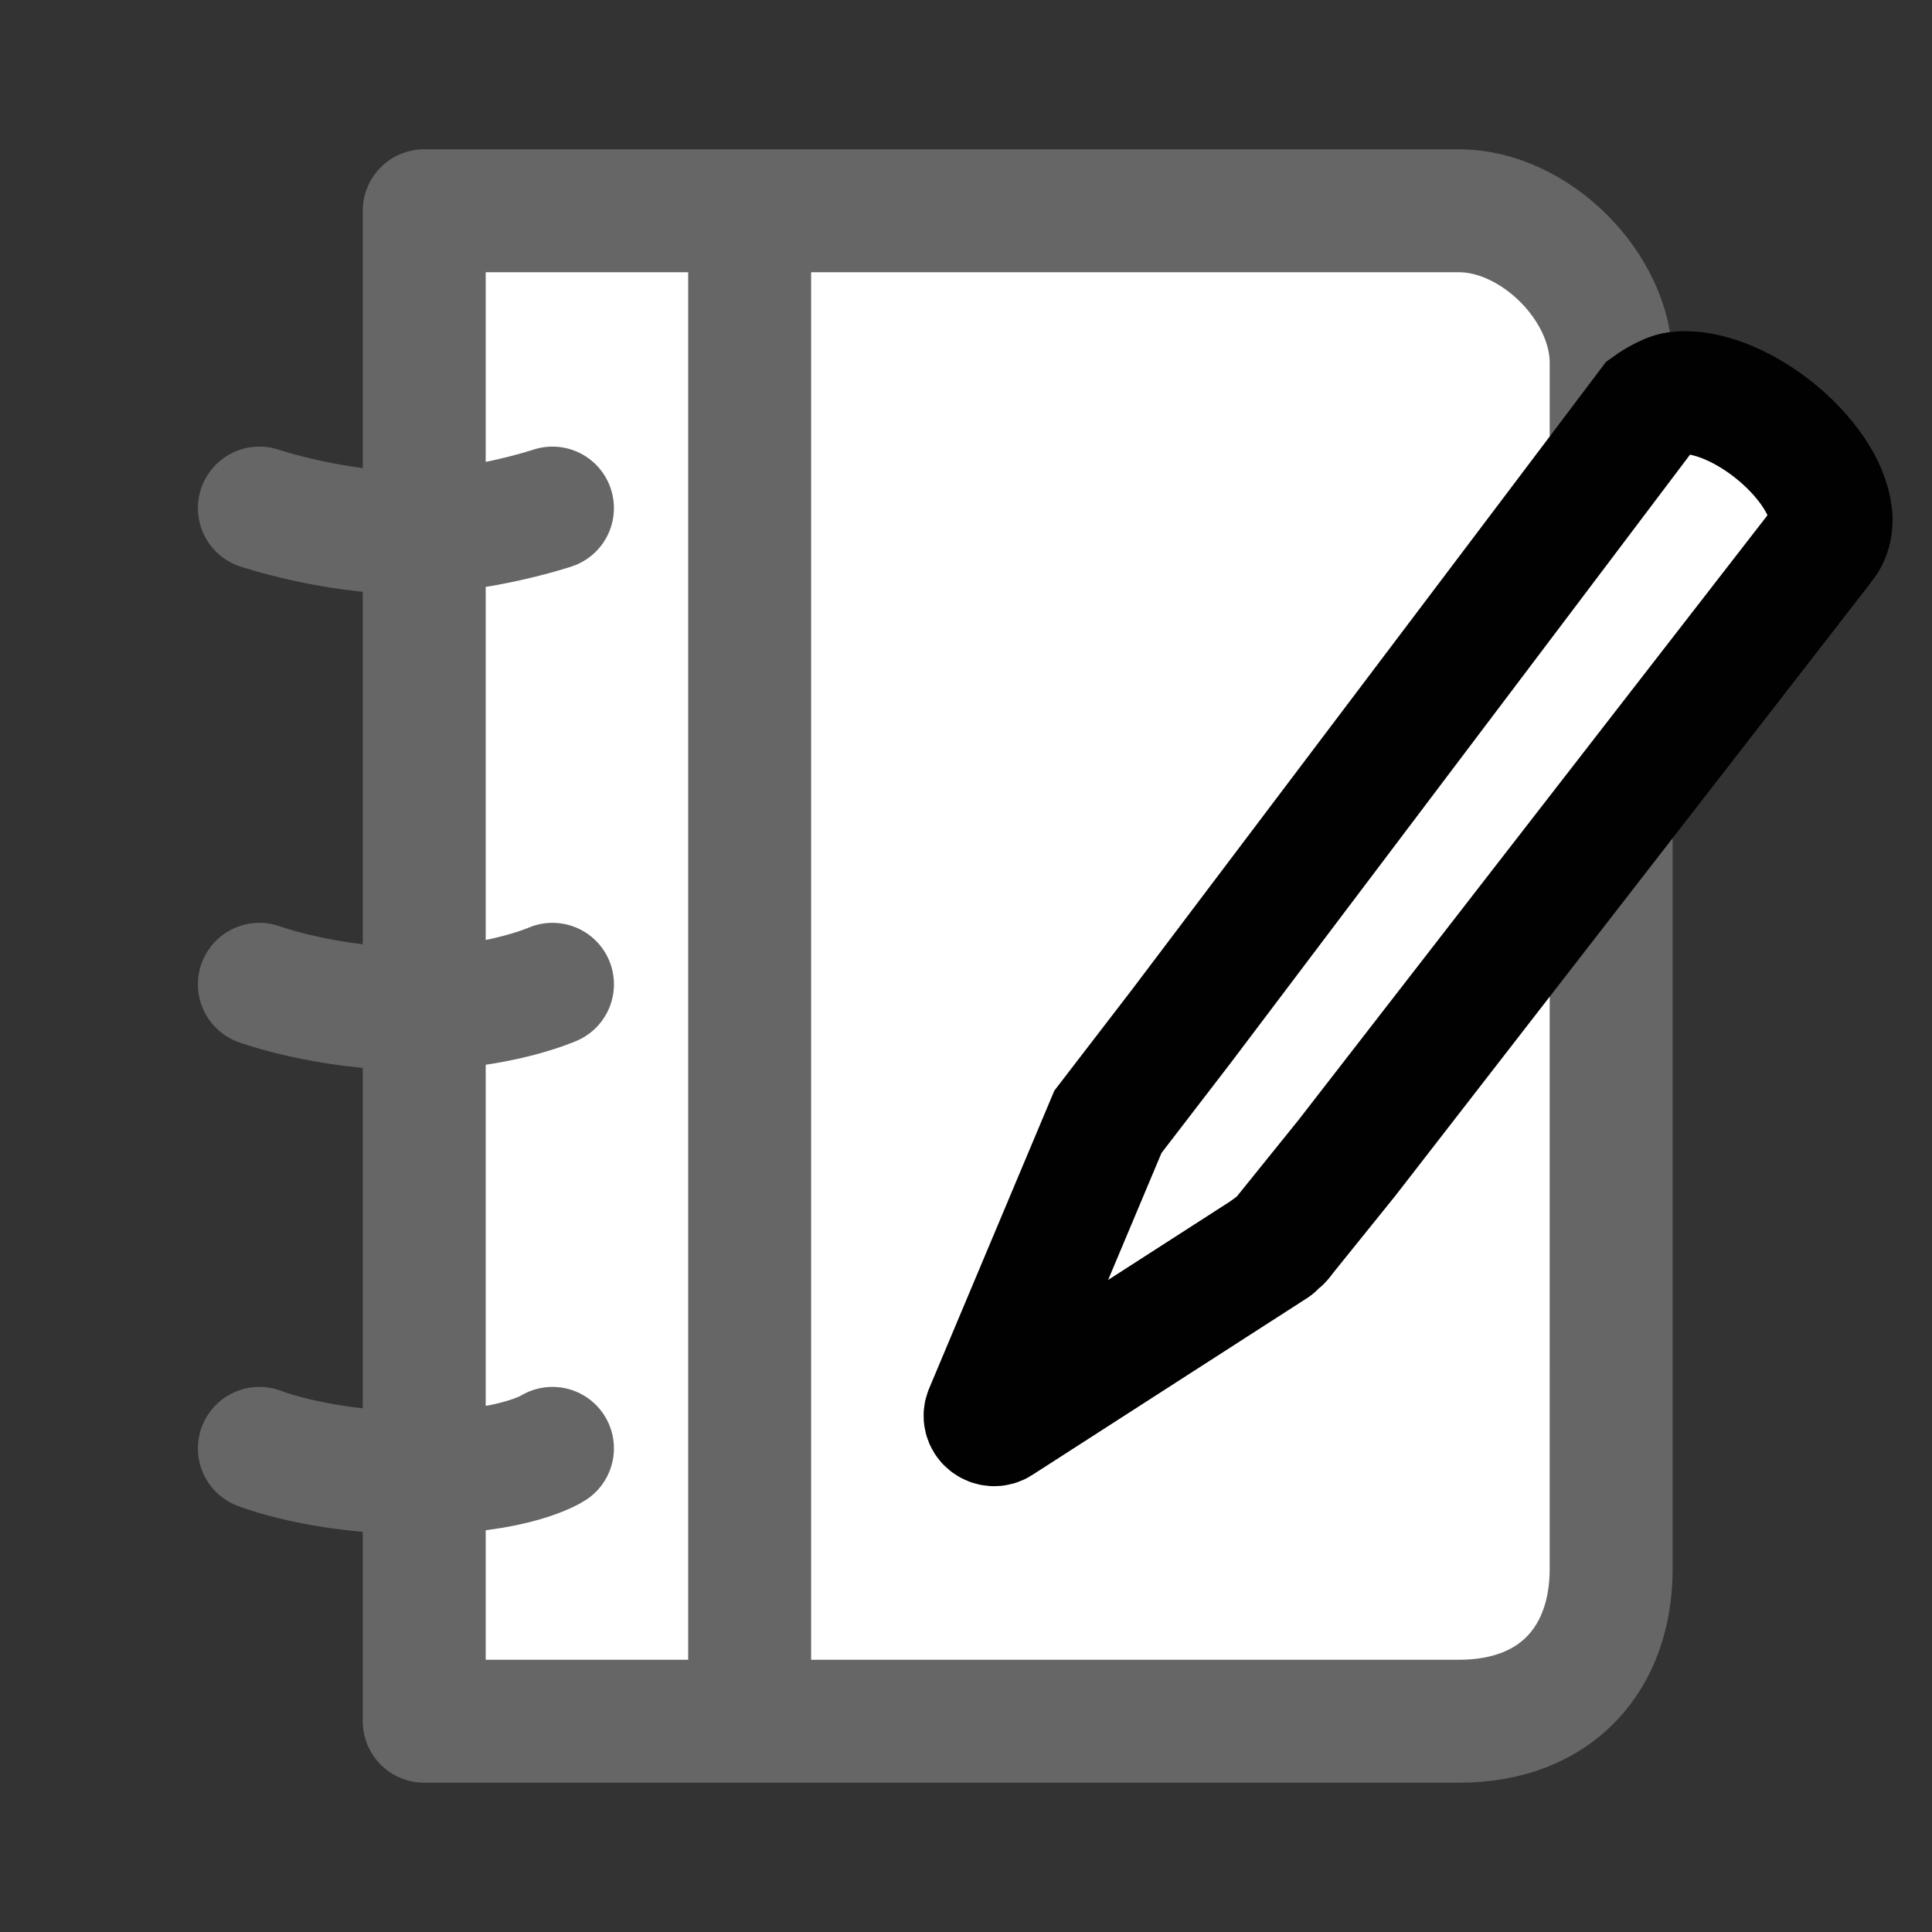 <svg xmlns="http://www.w3.org/2000/svg" xmlns:svg="http://www.w3.org/2000/svg" id="Layer_1" width="55" height="55" version="1.1" viewBox="0 0 55 55" xml:space="preserve"><rect x="0" y="0" width="55" height="55" fill="#333333" stroke="none"/><g id="activity-journal" style="display:block"><path id="path4" d="M 45.866,44.669 C 45.866,47.18 44.338,49 41.534,49 H 12.077 V 6 h 29.458 c 2.15,0 4.332,2.154 4.332,4.33 l -10e-4,34.339 0,0 z" style="fill:#fff;stroke:#666;stroke-width:3.5;stroke-linecap:round;stroke-linejoin:round"/><line id="line6" x1="21.341" x2="21.341" y1="6.121" y2="48.881" fill="none" stroke="#666" stroke-linecap="round" stroke-linejoin="round" stroke-width="3.5" style="fill:none;stroke:#666;stroke-width:3.5;stroke-linecap:round;stroke-linejoin:round"/><path id="path8" d="m 7.384,14.464 c 0,0 2.084,0.695 4.17,0.695 2.086,0 4.173,-0.695 4.173,-0.695" style="fill:none;stroke:#666;stroke-width:3.5;stroke-linecap:round;stroke-linejoin:round"/><path id="path10" d="m 7.384,28.021 c 0,0 1.912,0.695 4.345,0.695 2.433,0 3.999,-0.695 3.999,-0.695" style="fill:none;stroke:#666;stroke-width:3.5;stroke-linecap:round;stroke-linejoin:round"/><path id="path12" d="m 7.384,41.232 c 0,0 1.736,0.695 4.518,0.695 2.781,0 3.825,-0.695 3.825,-0.695" style="fill:none;stroke:#666;stroke-width:3.5;stroke-linecap:round;stroke-linejoin:round"/></g><path id="path2898" d="m 43.82,15.724 -10.192,13.495 -2.088,2.717 -3.475,8.266 c -0.046,0.104 -0.018,0.223 0.069,0.295 0.089,0.072 0.211,0.084 0.307,0.02 l 7.826,-5.037 c 0.011,-0.008 0.011,-0.027 0.022,-0.043 0.065,-0.049 0.142,-0.092 0.196,-0.162 0.003,-0.002 0.034,-0.041 0.034,-0.049 l 1.831,-2.271 5.469,-7.054 8.011,-10.329 c 0.022,-0.023 0.149,-0.203 0.149,-0.203 0.096,-0.161 0.148,-0.345 0.148,-0.556 0,-0.061 0,-0.118 -0.012,-0.176 -0.087,-0.763 -0.715,-1.682 -1.639,-2.413 -0.923,-0.728 -1.969,-1.123 -2.728,-1.034 -0.326,0.042 -0.789,0.375 -0.789,0.375 l -3.139,4.159 z" style="fill:#fff;stroke:#010101;stroke-width:3.5"/></svg>